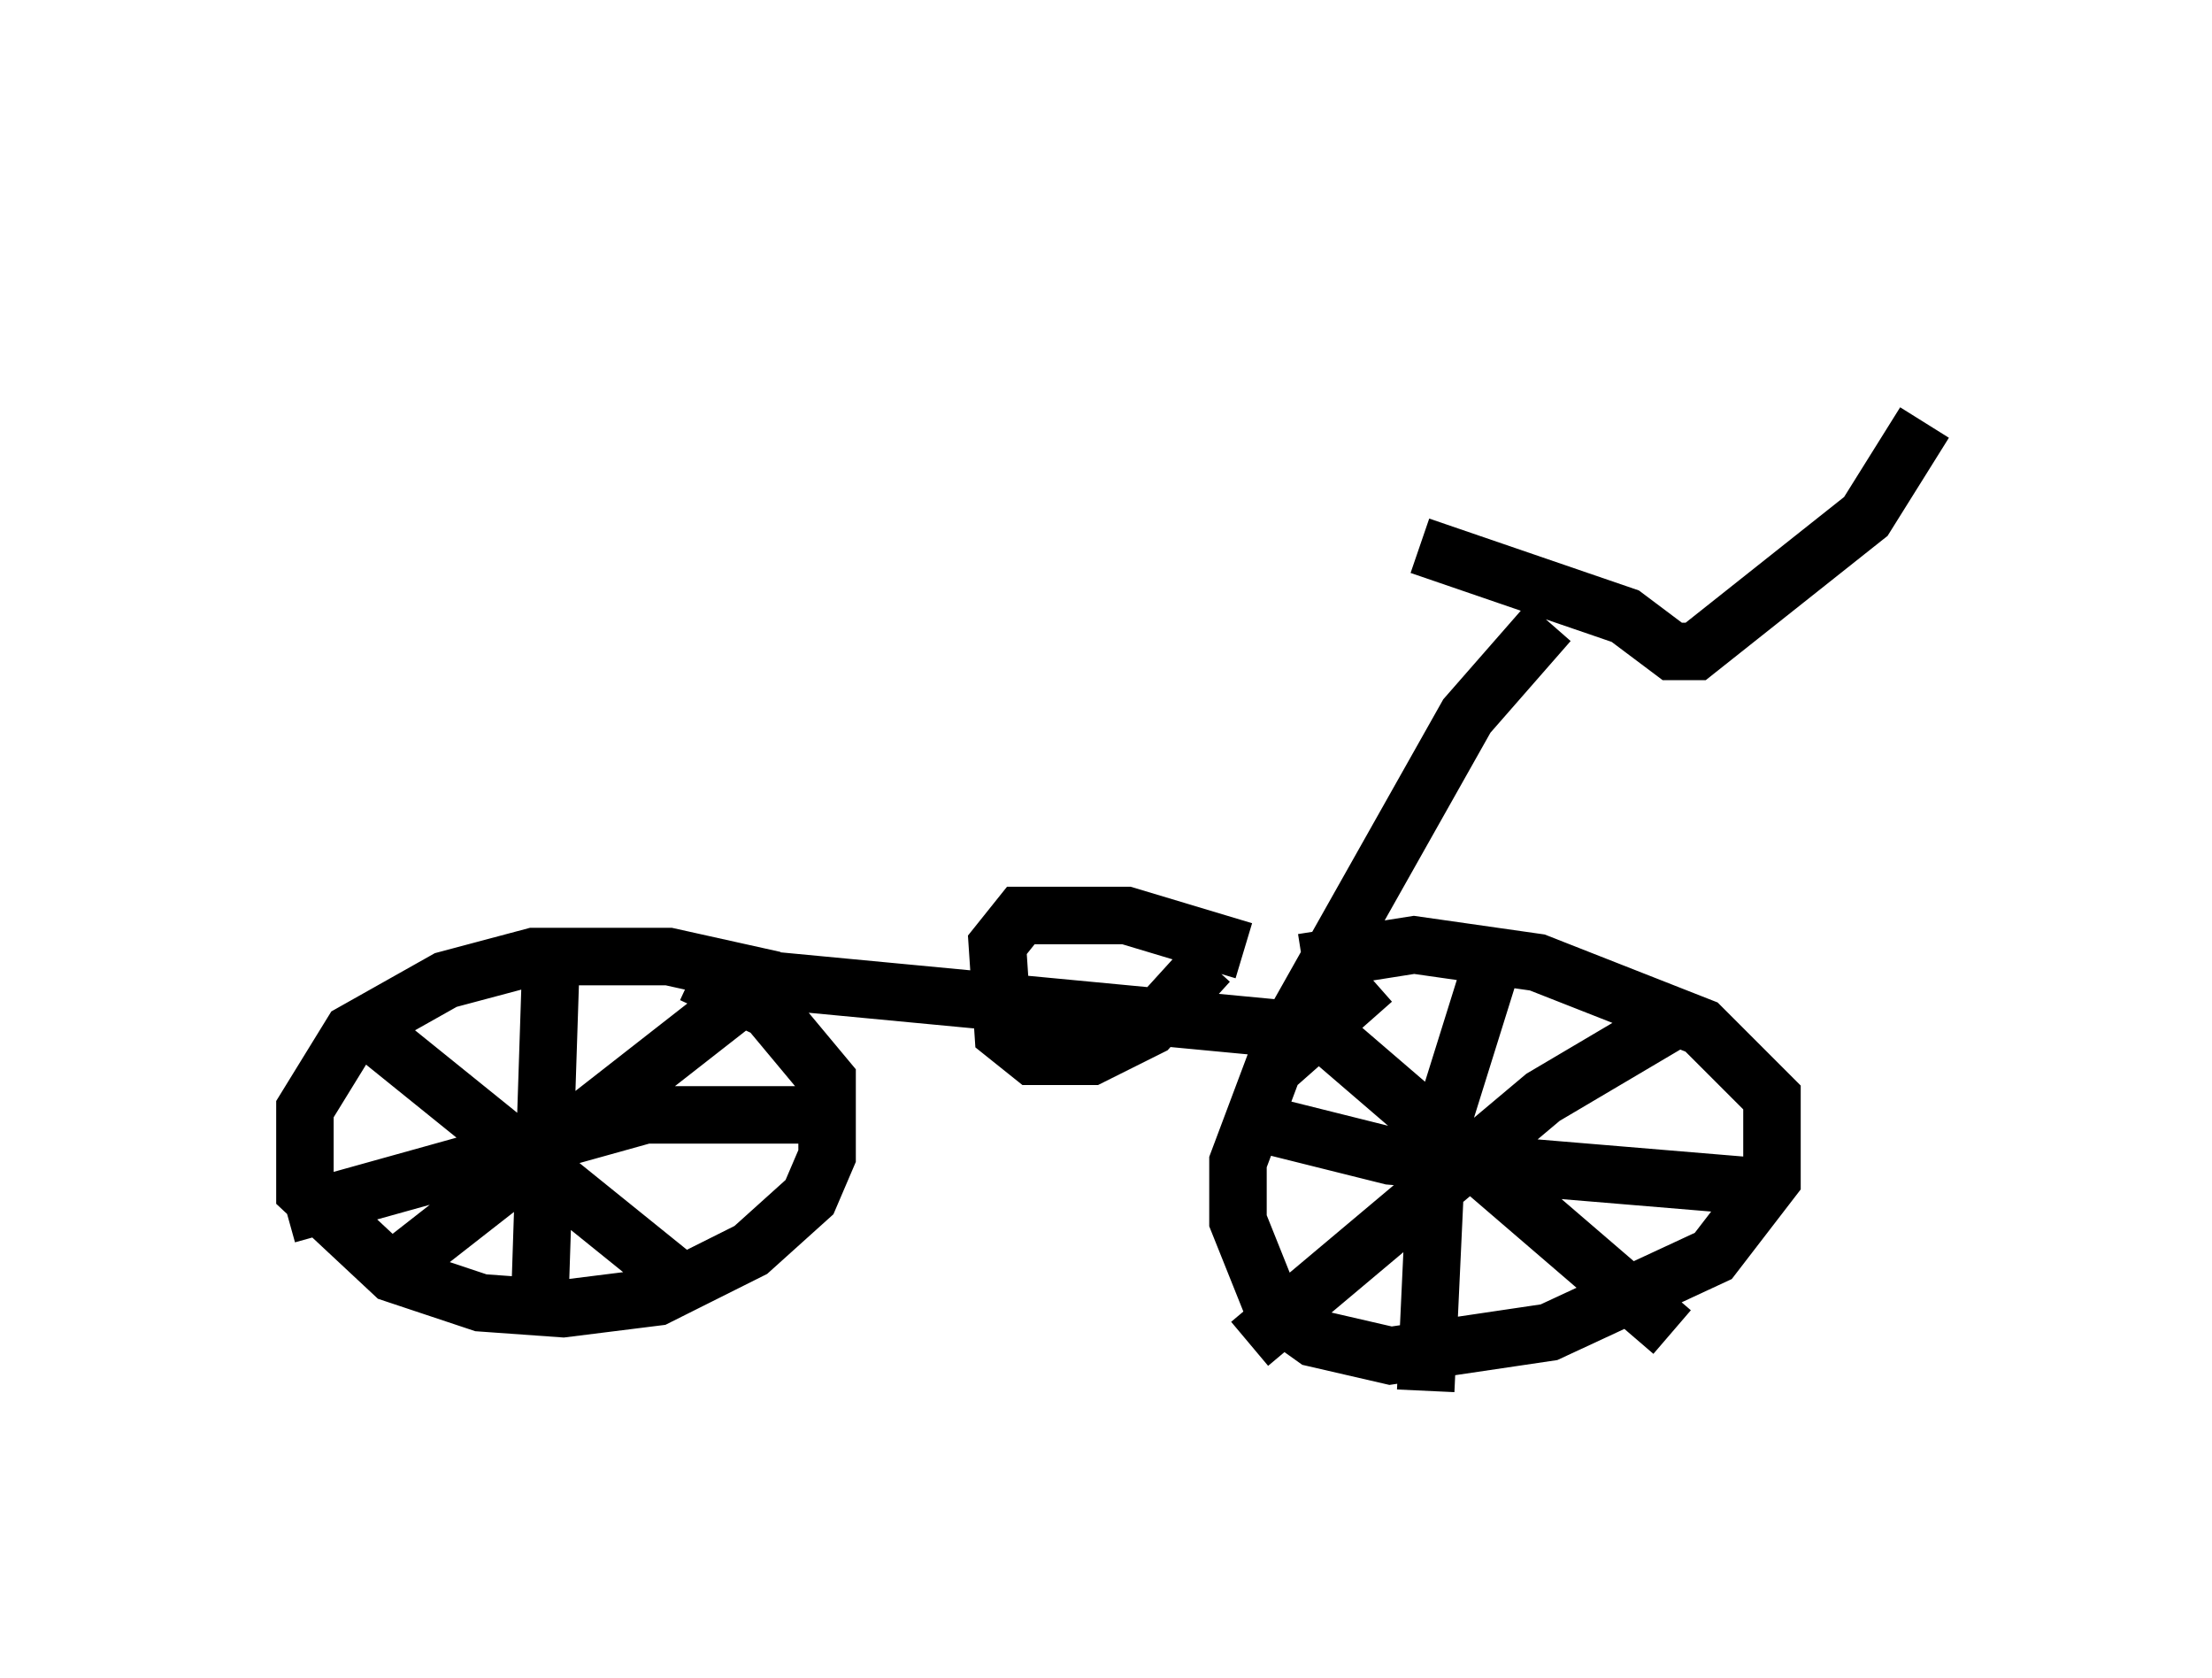 <?xml version="1.0" encoding="utf-8" ?>
<svg baseProfile="full" height="29.192" version="1.1" width="38.482" xmlns="http://www.w3.org/2000/svg" xmlns:ev="http://www.w3.org/2001/xml-events" xmlns:xlink="http://www.w3.org/1999/xlink"><defs /><rect fill="white" height="29.192" width="38.482" x="0" y="0" /><path d="M24.6, 5 m0.102, 4.492 l3.573, 1.225 0.817, 0.613 l0.408, 0.0 2.96, -2.348 l1.021, -1.633 m-6.533, 3.471 l-1.429, 1.633 -3.165, 5.615 m1.531, -1.021 l-1.735, 1.531 -0.613, 1.633 l0.0, 1.021 0.613, 1.531 l0.715, 0.51 1.327, 0.306 l2.756, -0.408 2.858, -1.327 l1.021, -1.327 0.0, -1.429 l-1.225, -1.225 -2.858, -1.123 l-2.144, -0.306 -1.94, 0.306 m0.408, 1.225 l-9.698, -0.919 m8.269, -0.51 l-2.042, -0.613 -1.838, 0.0 l-0.408, 0.51 0.102, 1.531 l0.51, 0.408 1.021, 0.0 l1.021, -0.51 1.021, -1.123 m-7.554, 0.306 l-1.838, -0.408 -2.348, 0.0 l-1.531, 0.408 -1.633, 0.919 l-0.817, 1.327 0.0, 1.429 l1.531, 1.429 1.531, 0.51 l1.429, 0.102 1.633, -0.204 l1.633, -0.817 1.021, -0.919 l0.306, -0.715 0.0, -1.327 l-1.021, -1.225 -1.327, -0.613 m-2.45, -0.408 l-0.204, 6.227 m4.798, -3.369 l-2.96, 0.0 -6.227, 1.735 m1.225, -3.369 l5.819, 4.696 m1.123, -5.308 l-6.533, 5.104 m15.925, -4.696 l6.533, 5.615 m0.0, -5.41 l-2.246, 1.327 -5.104, 4.288 m4.288, -6.84 l-1.021, 3.267 -0.204, 4.39 m-2.654, -4.594 l2.042, 0.51 6.125, 0.51 " fill="none" stroke="black" stroke-width="1" /></svg>